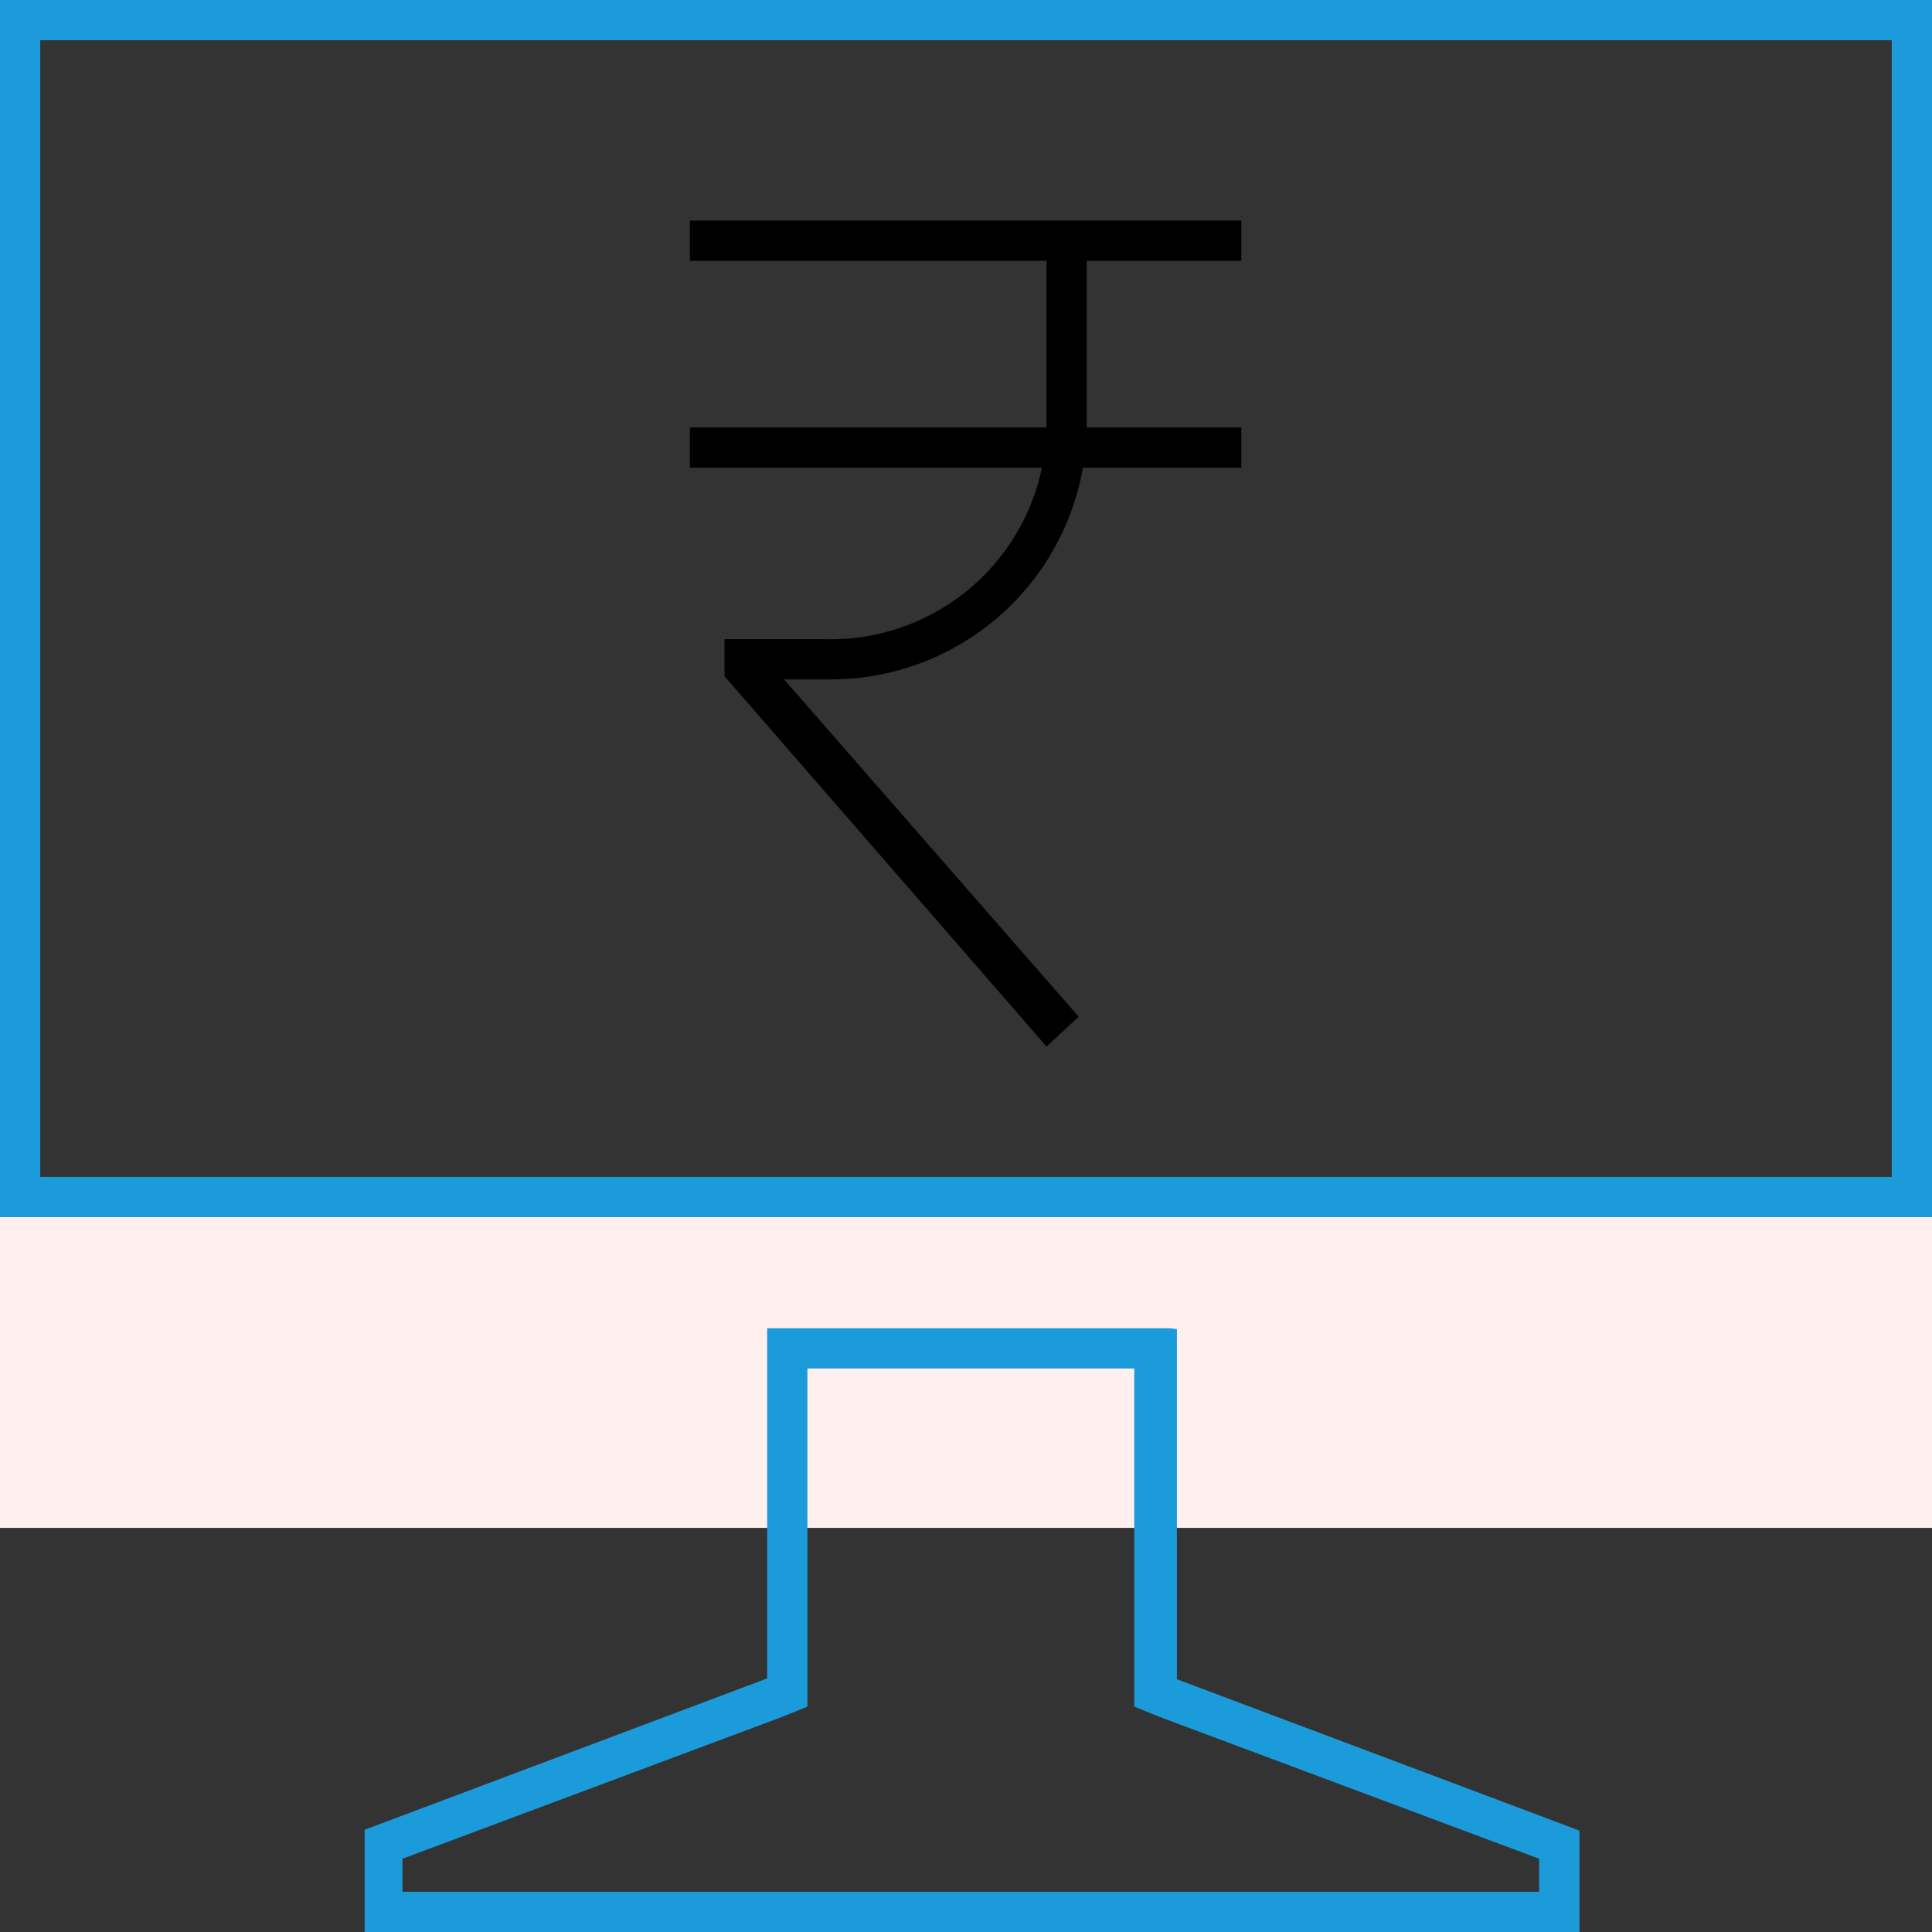 <svg id="Main" xmlns="http://www.w3.org/2000/svg" viewBox="0 0 24 24"><rect x="0" y="0" width="24" height="24" fill="#333333" stroke="none"/><defs><style>.cls-1{fill: #FFEFEF;}.cls-2{fill:#1B9BD9;}</style></defs><rect class="cls-1" y="14.9" width="24" height="4.08"/><path class="cls-2" d="M24,15.12H0V0H24ZM.5,14.62h23V.5H.5Z"/><path class="cls-2" d="M14.09,17V21.2l.32.13,4.71,1.76v.41H5v-.41l4.71-1.76.32-.13V17h4m.5-.5h-5v4.35l-5,1.88V24H19.62V22.74l-5-1.88V16.51Z"/><path d="M13,13,9,8.4V7.94h1.25A2.68,2.68,0,0,0,13,5.26V3h.5V5.26a3.18,3.18,0,0,1-3.17,3.18H9.74l3.66,4.19Z"/><rect x="8.57" y="2.74" width="6.85" height="0.5"/><rect x="8.57" y="5.31" width="6.85" height="0.5"/></svg>
